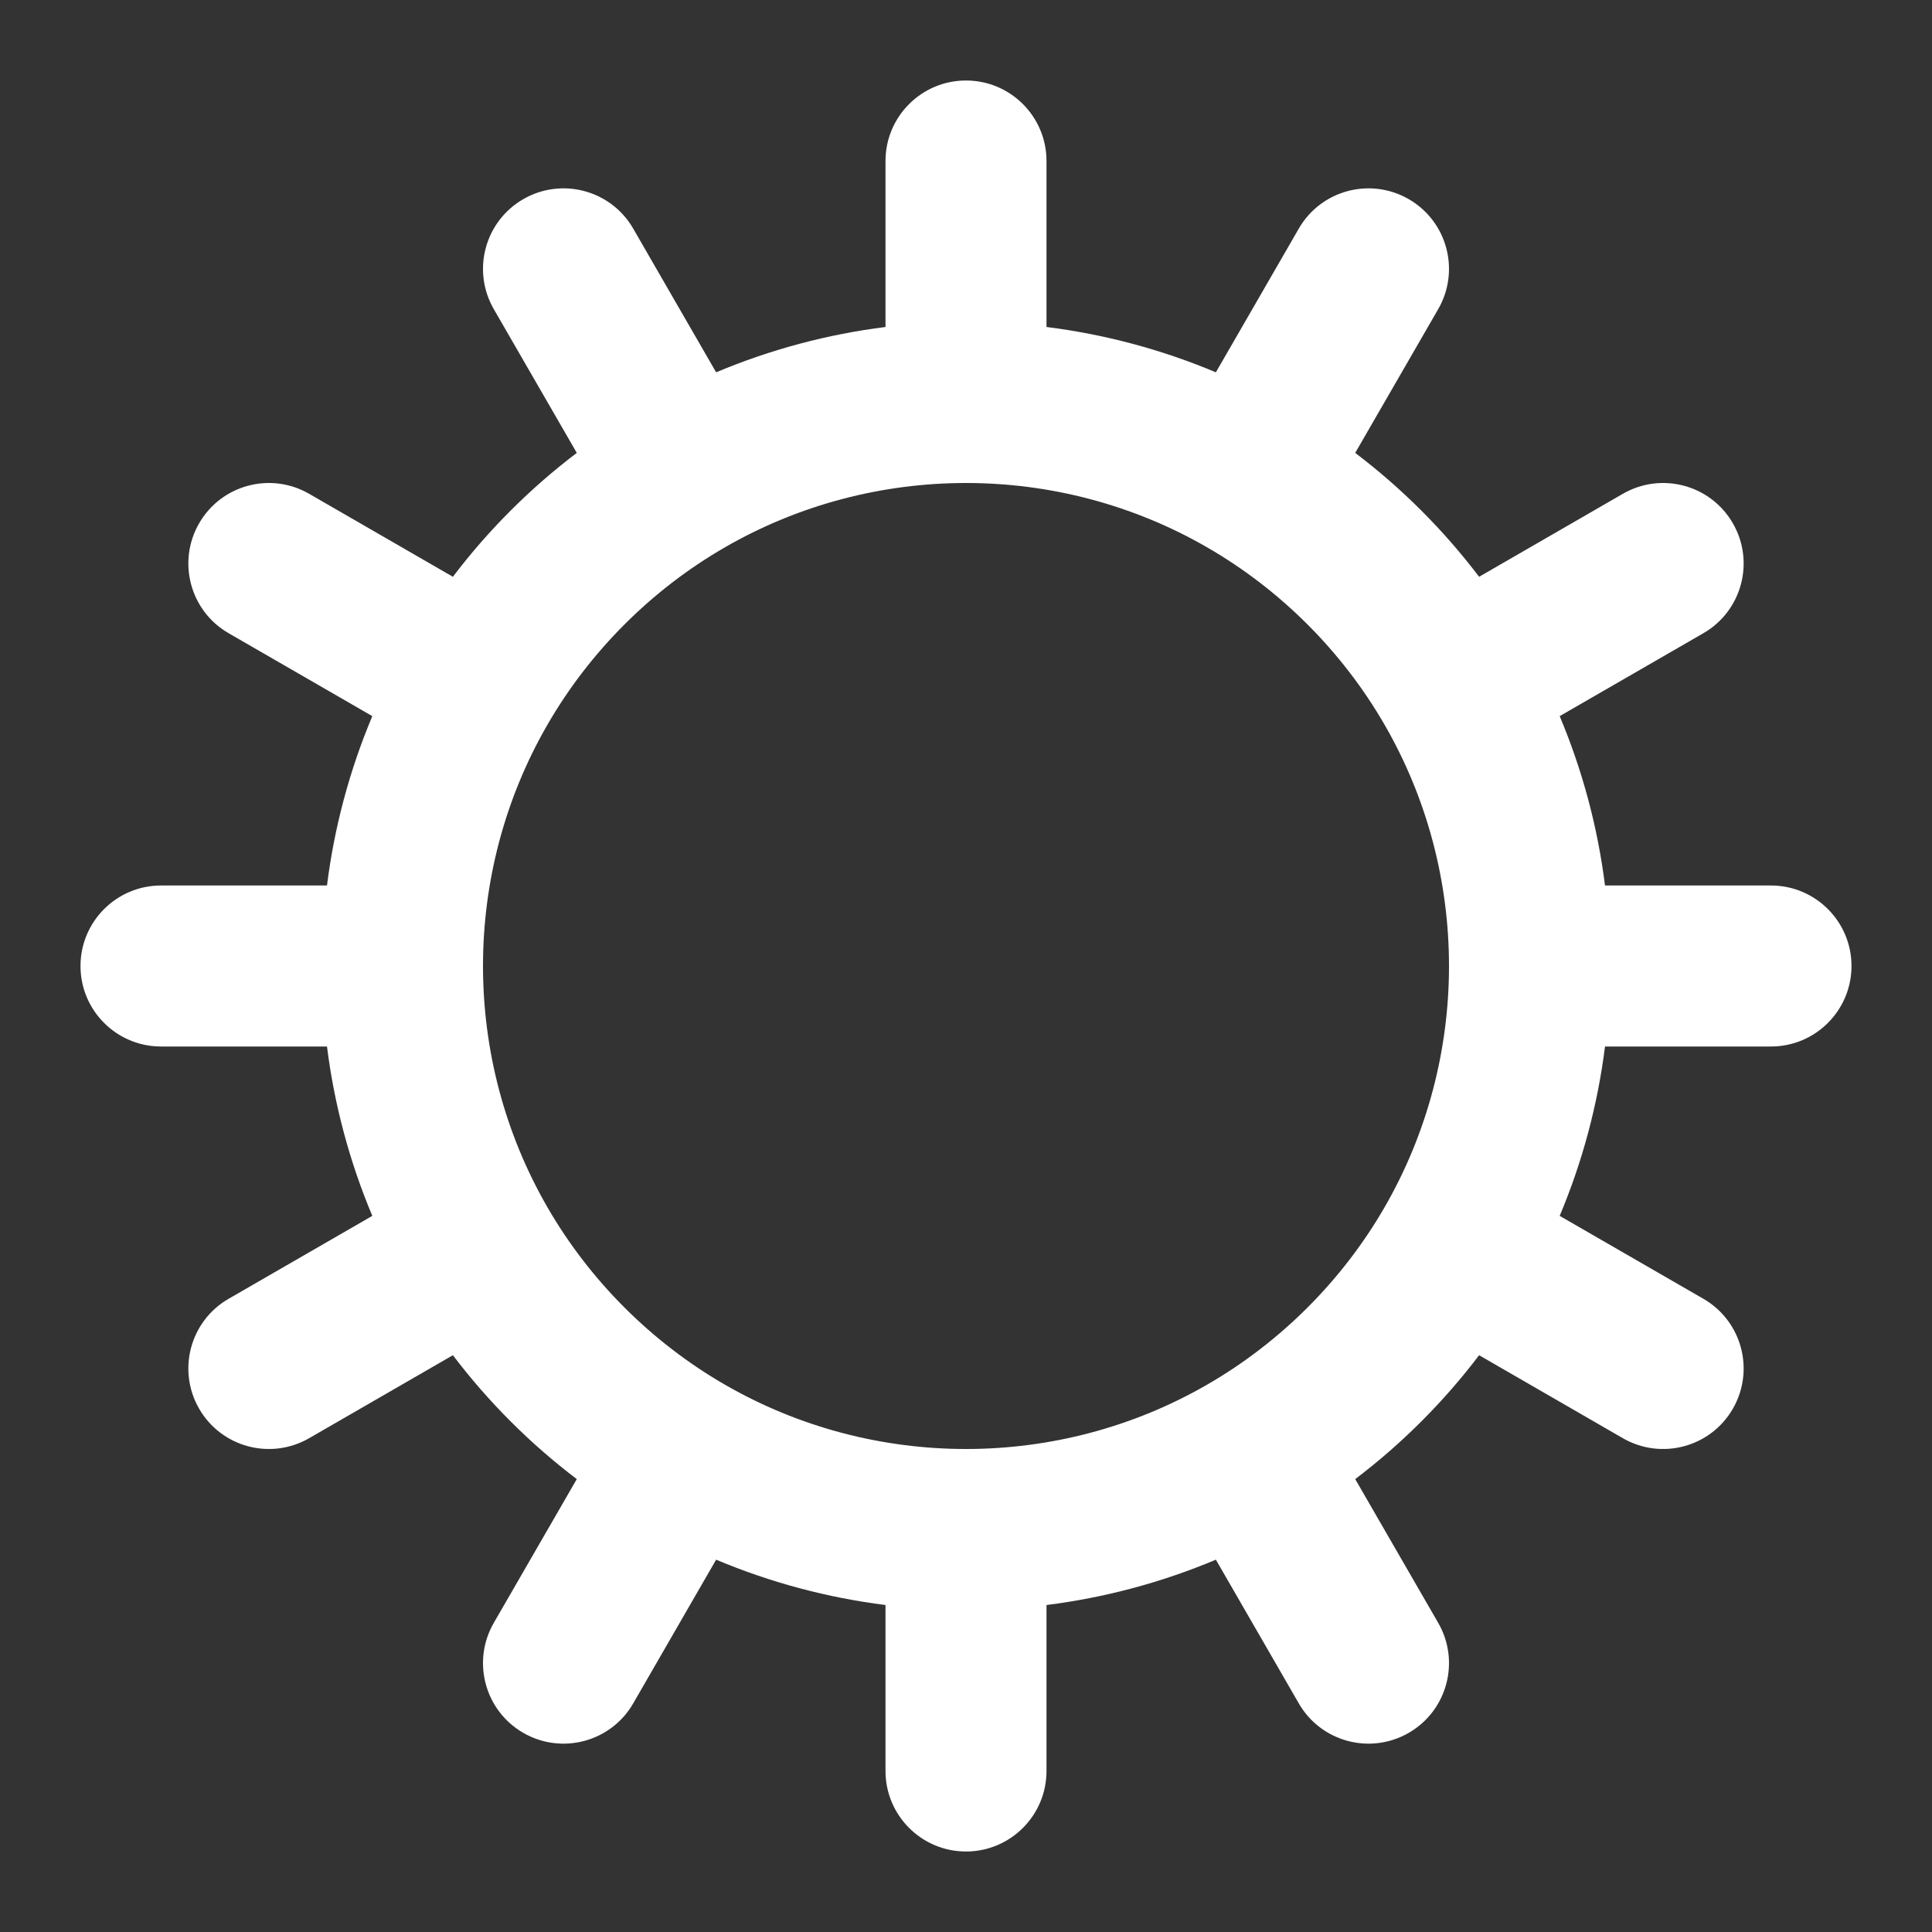 <!DOCTYPE svg PUBLIC "-//W3C//DTD SVG 1.1//EN" "http://www.w3.org/Graphics/SVG/1.1/DTD/svg11.dtd">
<!-- Uploaded to: SVG Repo, www.svgrepo.com, Transformed by: SVG Repo Mixer Tools -->
<svg width="800px" height="800px" viewBox="0 0 24 24" fill="none" xmlns="http://www.w3.org/2000/svg">
<rect x="0" y="0" width="24" height="24" fill="#333333" stroke="none"/>
<g id="SVGRepo_bgCarrier" stroke-width="0"/>
<g id="SVGRepo_tracerCarrier" stroke-linecap="round" stroke-linejoin="round"/>
<g id="SVGRepo_iconCarrier"> <path fill-rule="evenodd" clip-rule="evenodd" d="M12 1C12.552 1 13 1.448 13 2V4.062C13.718 4.152 14.426 4.34 15.104 4.625L16.134 2.84C16.41 2.361 17.022 2.198 17.5 2.474C17.978 2.75 18.142 3.361 17.866 3.84L16.835 5.626C17.415 6.066 17.934 6.585 18.374 7.165L20.16 6.134C20.639 5.858 21.25 6.022 21.526 6.5C21.802 6.978 21.639 7.59 21.16 7.866L19.375 8.896C19.66 9.574 19.848 10.282 19.938 11H22C22.552 11 23 11.448 23 12C23 12.552 22.552 13 22 13H19.938C19.848 13.718 19.66 14.426 19.375 15.104L21.16 16.134C21.639 16.41 21.802 17.022 21.526 17.5C21.25 17.978 20.639 18.142 20.16 17.866L18.374 16.835C17.934 17.415 17.415 17.934 16.835 18.374L17.866 20.16C18.142 20.639 17.978 21.25 17.5 21.526C17.022 21.802 16.41 21.639 16.134 21.16L15.104 19.375C14.426 19.66 13.718 19.848 13 19.938V22C13 22.552 12.552 23 12 23C11.448 23 11 22.552 11 22V19.938C10.282 19.848 9.574 19.66 8.896 19.375L7.866 21.16C7.59 21.639 6.978 21.802 6.5 21.526C6.022 21.25 5.858 20.639 6.134 20.16L7.165 18.374C6.585 17.934 6.066 17.415 5.626 16.835L3.84 17.866C3.361 18.142 2.75 17.978 2.474 17.5C2.198 17.022 2.361 16.41 2.84 16.134L4.625 15.104C4.34 14.426 4.152 13.718 4.062 13H2C1.448 13 1 12.552 1 12C1 11.448 1.448 11 2 11H4.062C4.152 10.282 4.34 9.574 4.625 8.896L2.84 7.866C2.361 7.59 2.198 6.978 2.474 6.5C2.75 6.022 3.361 5.858 3.84 6.134L5.626 7.165C6.066 6.585 6.585 6.066 7.165 5.626L6.134 3.84C5.858 3.361 6.022 2.75 6.5 2.474C6.978 2.198 7.59 2.361 7.866 2.84L8.896 4.625C9.574 4.34 10.282 4.152 11 4.062V2C11 1.448 11.448 1 12 1ZM12 6C10.961 6 9.923 6.268 9 6.802C8.093 7.326 7.326 8.093 6.802 9C6.268 9.923 6 10.961 6 12C6 13.039 6.268 14.076 6.802 15C7.326 15.907 8.093 16.674 9 17.198C9.923 17.732 10.961 18 12 18C13.039 18 14.076 17.732 15 17.198C15.907 16.674 16.674 15.907 17.198 15C17.732 14.076 18 13.039 18 12C18 10.961 17.732 9.923 17.198 9C16.674 8.093 15.907 7.326 15 6.802C14.077 6.268 13.039 6 12 6Z" fill="#fff"/> </g>
</svg>
